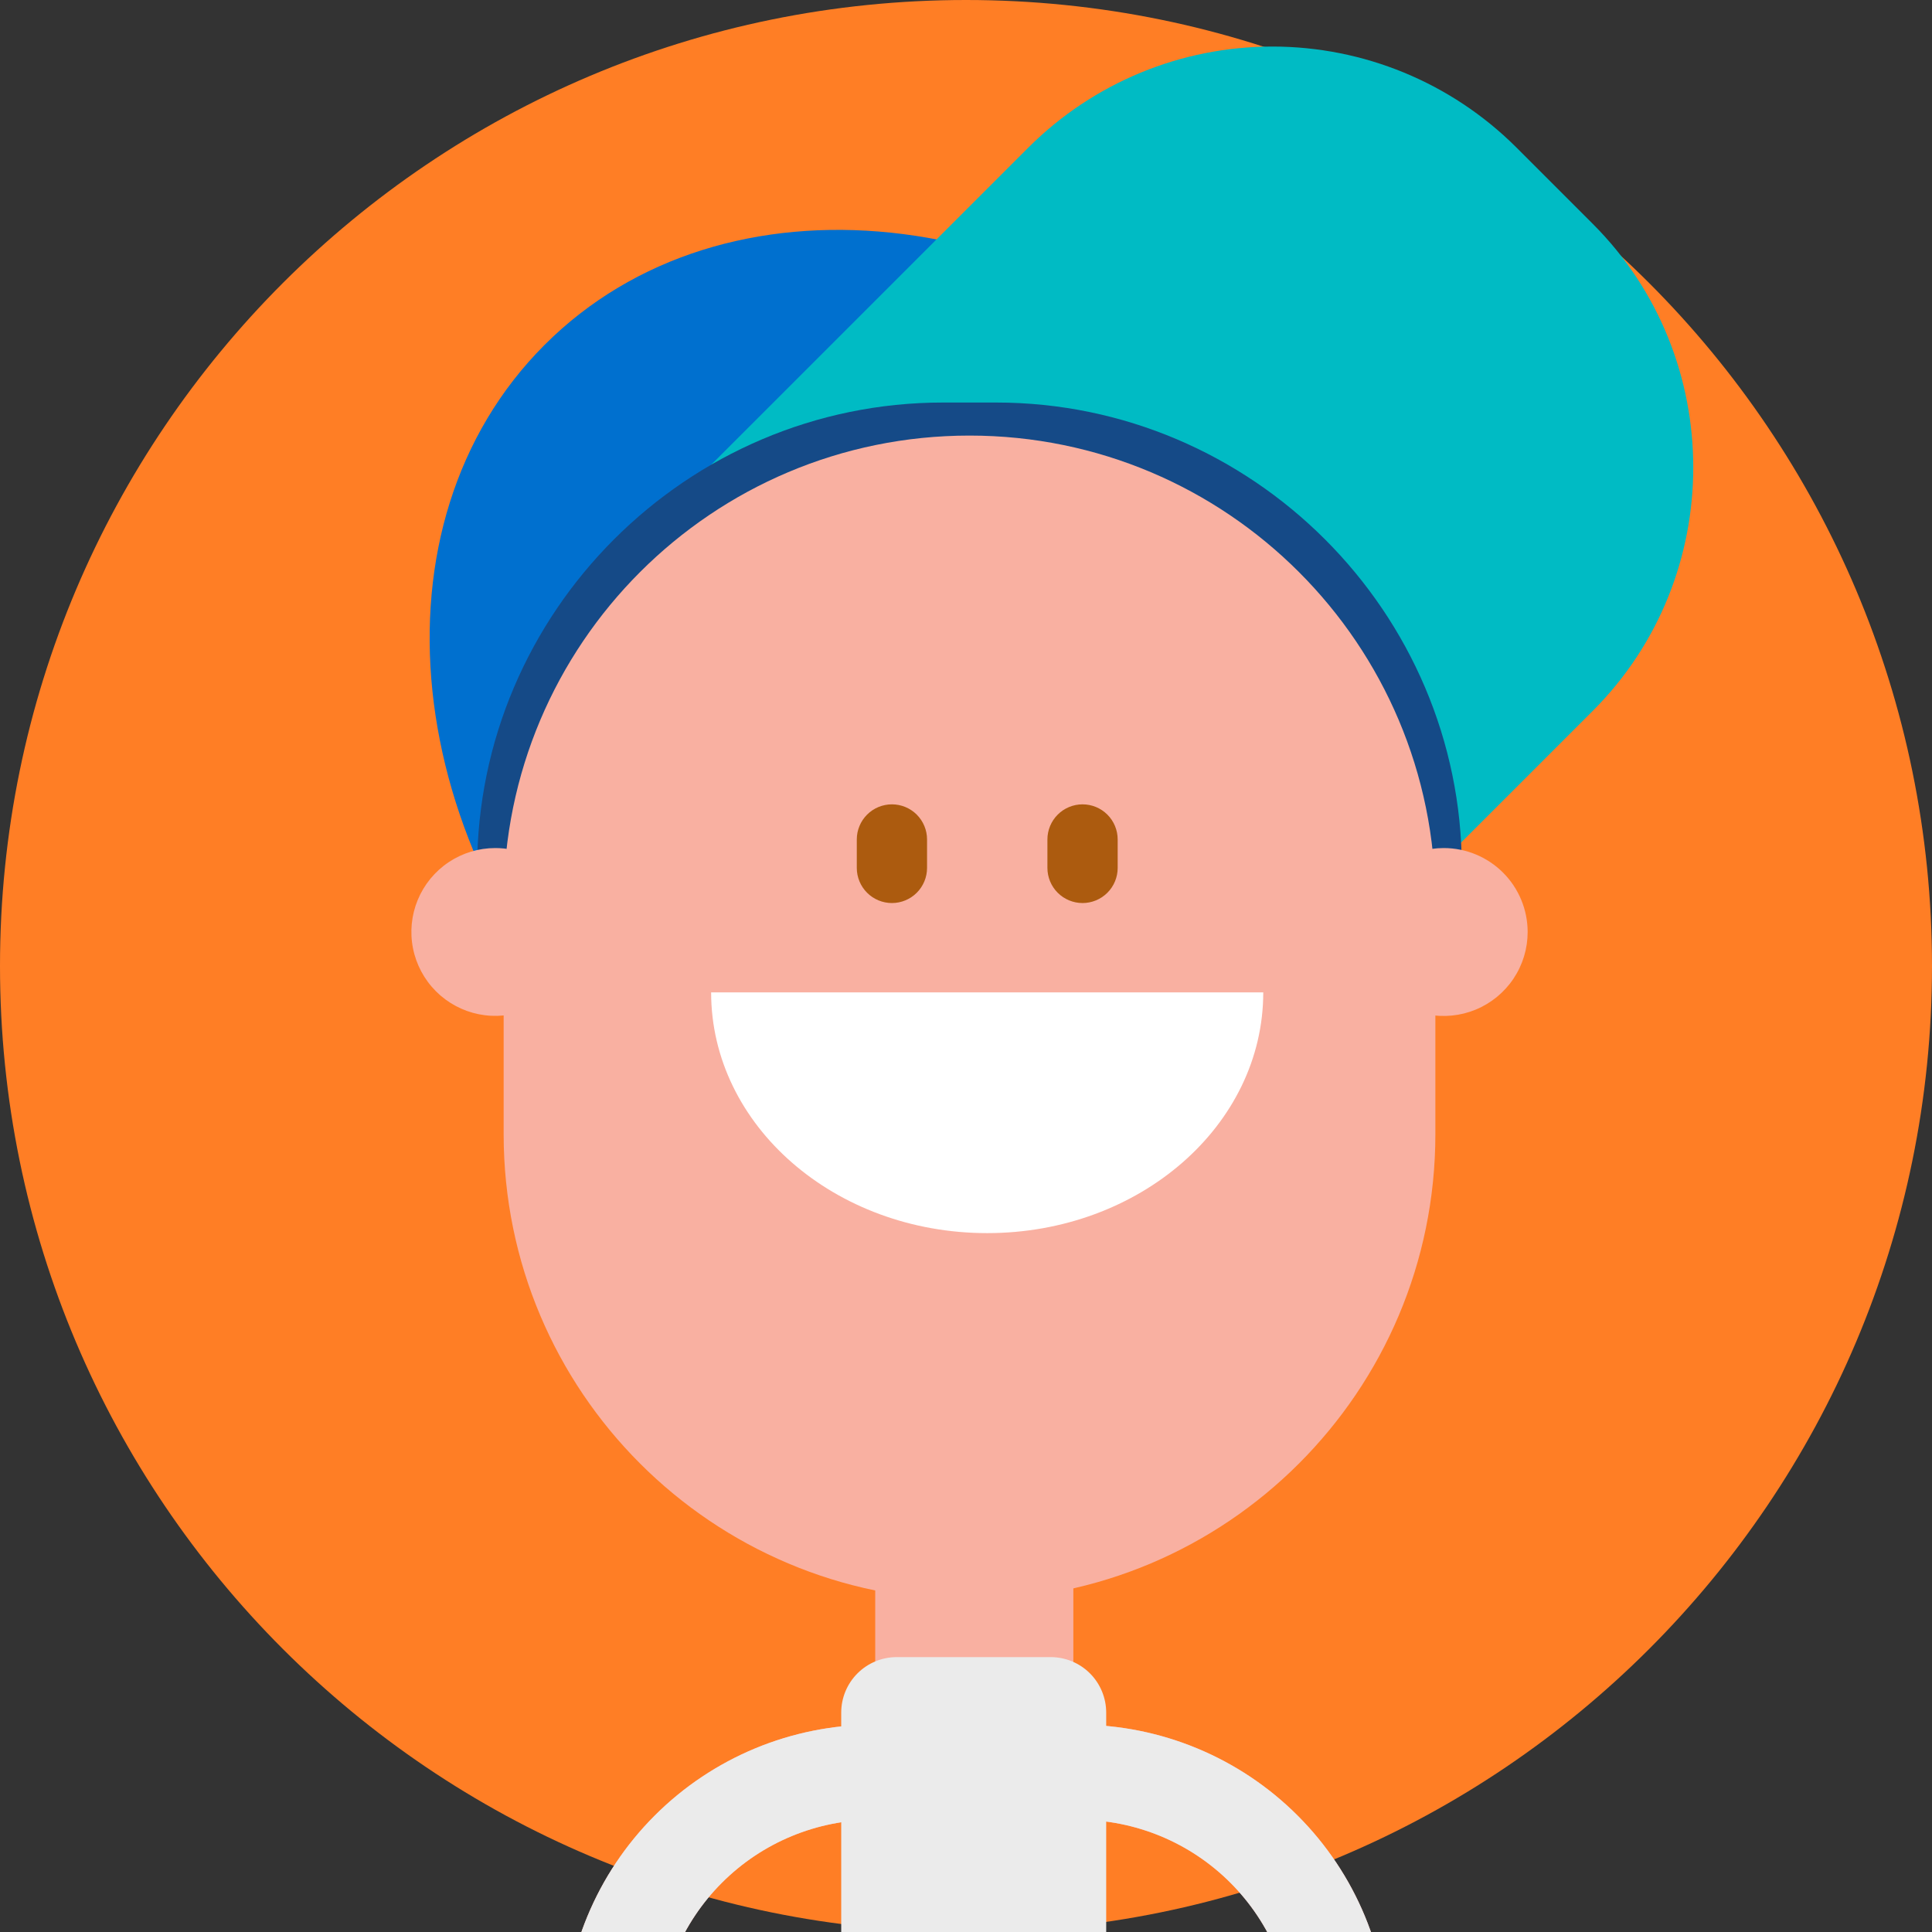 <svg width="150" height="150" viewBox="0 0 150 150" fill="none" xmlns="http://www.w3.org/2000/svg">
<rect x="0" y="0" width="150" height="150" fill="#333333" stroke="none"/>
<g clip-path="url(#clip0)">
<path d="M75 150C116.421 150 150 116.421 150 75C150 33.579 116.421 0 75 0C33.579 0 0 33.579 0 75C0 116.421 33.579 150 75 150Z" fill="#FF7E25"/>
<path d="M104.33 88.82C118.23 74.919 115.609 49.762 98.476 32.628C81.342 15.495 56.184 12.874 42.284 26.774C28.384 40.675 31.005 65.832 48.138 82.966C65.272 100.099 90.429 102.72 104.33 88.82Z" fill="#0070CF"/>
<path d="M123.667 17.385L117.691 11.409C112.668 6.416 105.873 3.614 98.791 3.614C91.708 3.614 84.914 6.416 79.891 11.409L55.106 36.191L102.864 75.988L123.667 55.188C134.064 44.791 134.064 27.779 123.667 17.385Z" fill="#00BBC4"/>
<path d="M113.497 70.282V67.421C113.497 47.527 97.221 31.252 77.327 31.252H73.215C53.324 31.252 37.045 47.527 37.045 67.421V70.282H113.497Z" fill="#154A87"/>
<path d="M44.97 72.358C44.97 73.646 44.588 74.906 43.872 75.977C43.156 77.049 42.138 77.884 40.948 78.377C39.757 78.87 38.447 78.999 37.184 78.748C35.92 78.496 34.759 77.876 33.848 76.965C32.937 76.053 32.316 74.892 32.065 73.629C31.813 72.365 31.942 71.055 32.435 69.864C32.928 68.674 33.764 67.656 34.835 66.94C35.906 66.225 37.166 65.842 38.455 65.842C40.182 65.842 41.84 66.529 43.062 67.751C44.283 68.972 44.97 70.63 44.97 72.358Z" fill="#F9B0A1"/>
<path d="M118.606 72.358C118.607 73.647 118.225 74.908 117.509 75.98C116.793 77.052 115.775 77.888 114.584 78.382C113.393 78.876 112.082 79.005 110.817 78.754C109.552 78.502 108.391 77.881 107.479 76.97C106.567 76.058 105.946 74.896 105.695 73.632C105.444 72.367 105.573 71.056 106.067 69.865C106.56 68.674 107.396 67.656 108.469 66.94C109.541 66.224 110.802 65.842 112.091 65.842C113.819 65.843 115.475 66.53 116.697 67.751C117.919 68.973 118.605 70.63 118.606 72.358Z" fill="#F9B0A1"/>
<path d="M111.442 69.988C111.442 50.012 95.249 33.818 75.273 33.818C55.297 33.818 39.103 50.012 39.103 69.988V88.055C39.103 108.031 55.297 124.224 75.273 124.224C95.249 124.224 111.442 108.031 111.442 88.055V69.988Z" fill="#F9B0A1"/>
<path d="M75.636 139.3C74.627 139.3 73.628 139.102 72.695 138.716C71.763 138.33 70.915 137.764 70.202 137.05C69.488 136.336 68.922 135.489 68.536 134.557C68.15 133.624 67.951 132.624 67.952 131.615V116.721H83.334V131.615C83.334 132.626 83.135 133.626 82.748 134.559C82.361 135.493 81.794 136.341 81.079 137.054C80.364 137.768 79.516 138.334 78.582 138.719C77.648 139.105 76.647 139.302 75.636 139.3Z" fill="#F9B0A1"/>
<path d="M47.464 178.161C46.485 178.161 45.546 177.772 44.854 177.08C44.162 176.387 43.773 175.449 43.773 174.47V157.973C43.78 151.591 46.318 145.473 50.831 140.961C55.343 136.448 61.461 133.91 67.842 133.903C68.821 133.903 69.76 134.292 70.452 134.984C71.144 135.676 71.533 136.615 71.533 137.594C71.533 138.573 71.144 139.512 70.452 140.204C69.76 140.896 68.821 141.285 67.842 141.285C63.418 141.29 59.176 143.049 56.048 146.178C52.919 149.306 51.159 153.548 51.154 157.973V174.47C51.154 175.449 50.766 176.387 50.074 177.08C49.381 177.772 48.443 178.161 47.464 178.161Z" fill="#F9B0A1"/>
<path d="M51.154 157.973H43.773C43.78 151.591 46.318 145.473 50.831 140.961C55.343 136.448 61.461 133.91 67.842 133.903V141.285C63.418 141.29 59.176 143.049 56.048 146.178C52.919 149.306 51.159 153.548 51.154 157.973Z" fill="#EBEBEB"/>
<path d="M104.115 178.161C103.136 178.161 102.197 177.772 101.505 177.08C100.813 176.387 100.424 175.449 100.424 174.47V157.973C100.419 153.548 98.659 149.307 95.53 146.179C92.402 143.05 88.16 141.29 83.736 141.285C82.757 141.285 81.819 140.896 81.126 140.204C80.434 139.512 80.045 138.573 80.045 137.594C80.045 136.615 80.434 135.676 81.126 134.984C81.819 134.292 82.757 133.903 83.736 133.903C90.118 133.91 96.236 136.448 100.748 140.961C105.261 145.473 107.799 151.591 107.806 157.973V174.47C107.806 175.449 107.417 176.387 106.725 177.08C106.033 177.772 105.094 178.161 104.115 178.161Z" fill="#F9B0A1"/>
<path d="M107.806 157.973H100.424C100.419 153.549 98.659 149.307 95.53 146.179C92.402 143.05 88.16 141.29 83.736 141.285V133.903C90.118 133.91 96.236 136.448 100.748 140.961C105.261 145.473 107.799 151.591 107.806 157.973Z" fill="#EBEBEB"/>
<path d="M85.885 132.961V160.588H65.312V132.961C65.314 131.818 65.769 130.723 66.578 129.916C67.386 129.11 68.482 128.657 69.624 128.658H81.573C82.715 128.657 83.811 129.11 84.62 129.916C85.428 130.723 85.883 131.818 85.885 132.961Z" fill="#EBEBEB"/>
<path d="M55.212 77.049C55.212 87.373 64.809 95.739 76.645 95.739C88.482 95.739 98.079 87.373 98.079 77.049H55.212Z" fill="white"/>
<path d="M69.249 70.112C68.525 70.112 67.832 69.825 67.32 69.313C66.809 68.802 66.521 68.108 66.521 67.385V65.176C66.521 64.453 66.809 63.759 67.32 63.247C67.832 62.736 68.525 62.449 69.249 62.449C69.972 62.449 70.665 62.736 71.177 63.247C71.688 63.759 71.976 64.453 71.976 65.176V67.385C71.976 68.108 71.688 68.802 71.177 69.313C70.665 69.825 69.972 70.112 69.249 70.112Z" fill="#AC5B0F"/>
<path d="M84.049 70.112C83.325 70.112 82.632 69.825 82.12 69.313C81.609 68.802 81.321 68.108 81.321 67.385V65.176C81.321 64.453 81.609 63.759 82.12 63.247C82.632 62.736 83.325 62.449 84.049 62.449C84.772 62.449 85.466 62.736 85.977 63.247C86.489 63.759 86.776 64.453 86.776 65.176V67.385C86.776 68.108 86.489 68.802 85.977 69.313C85.466 69.825 84.772 70.112 84.049 70.112Z" fill="#AC5B0F"/>
</g>
<defs>
<clipPath id="clip0">
<rect width="150" height="150" fill="white"/>
</clipPath>
</defs>
</svg>
